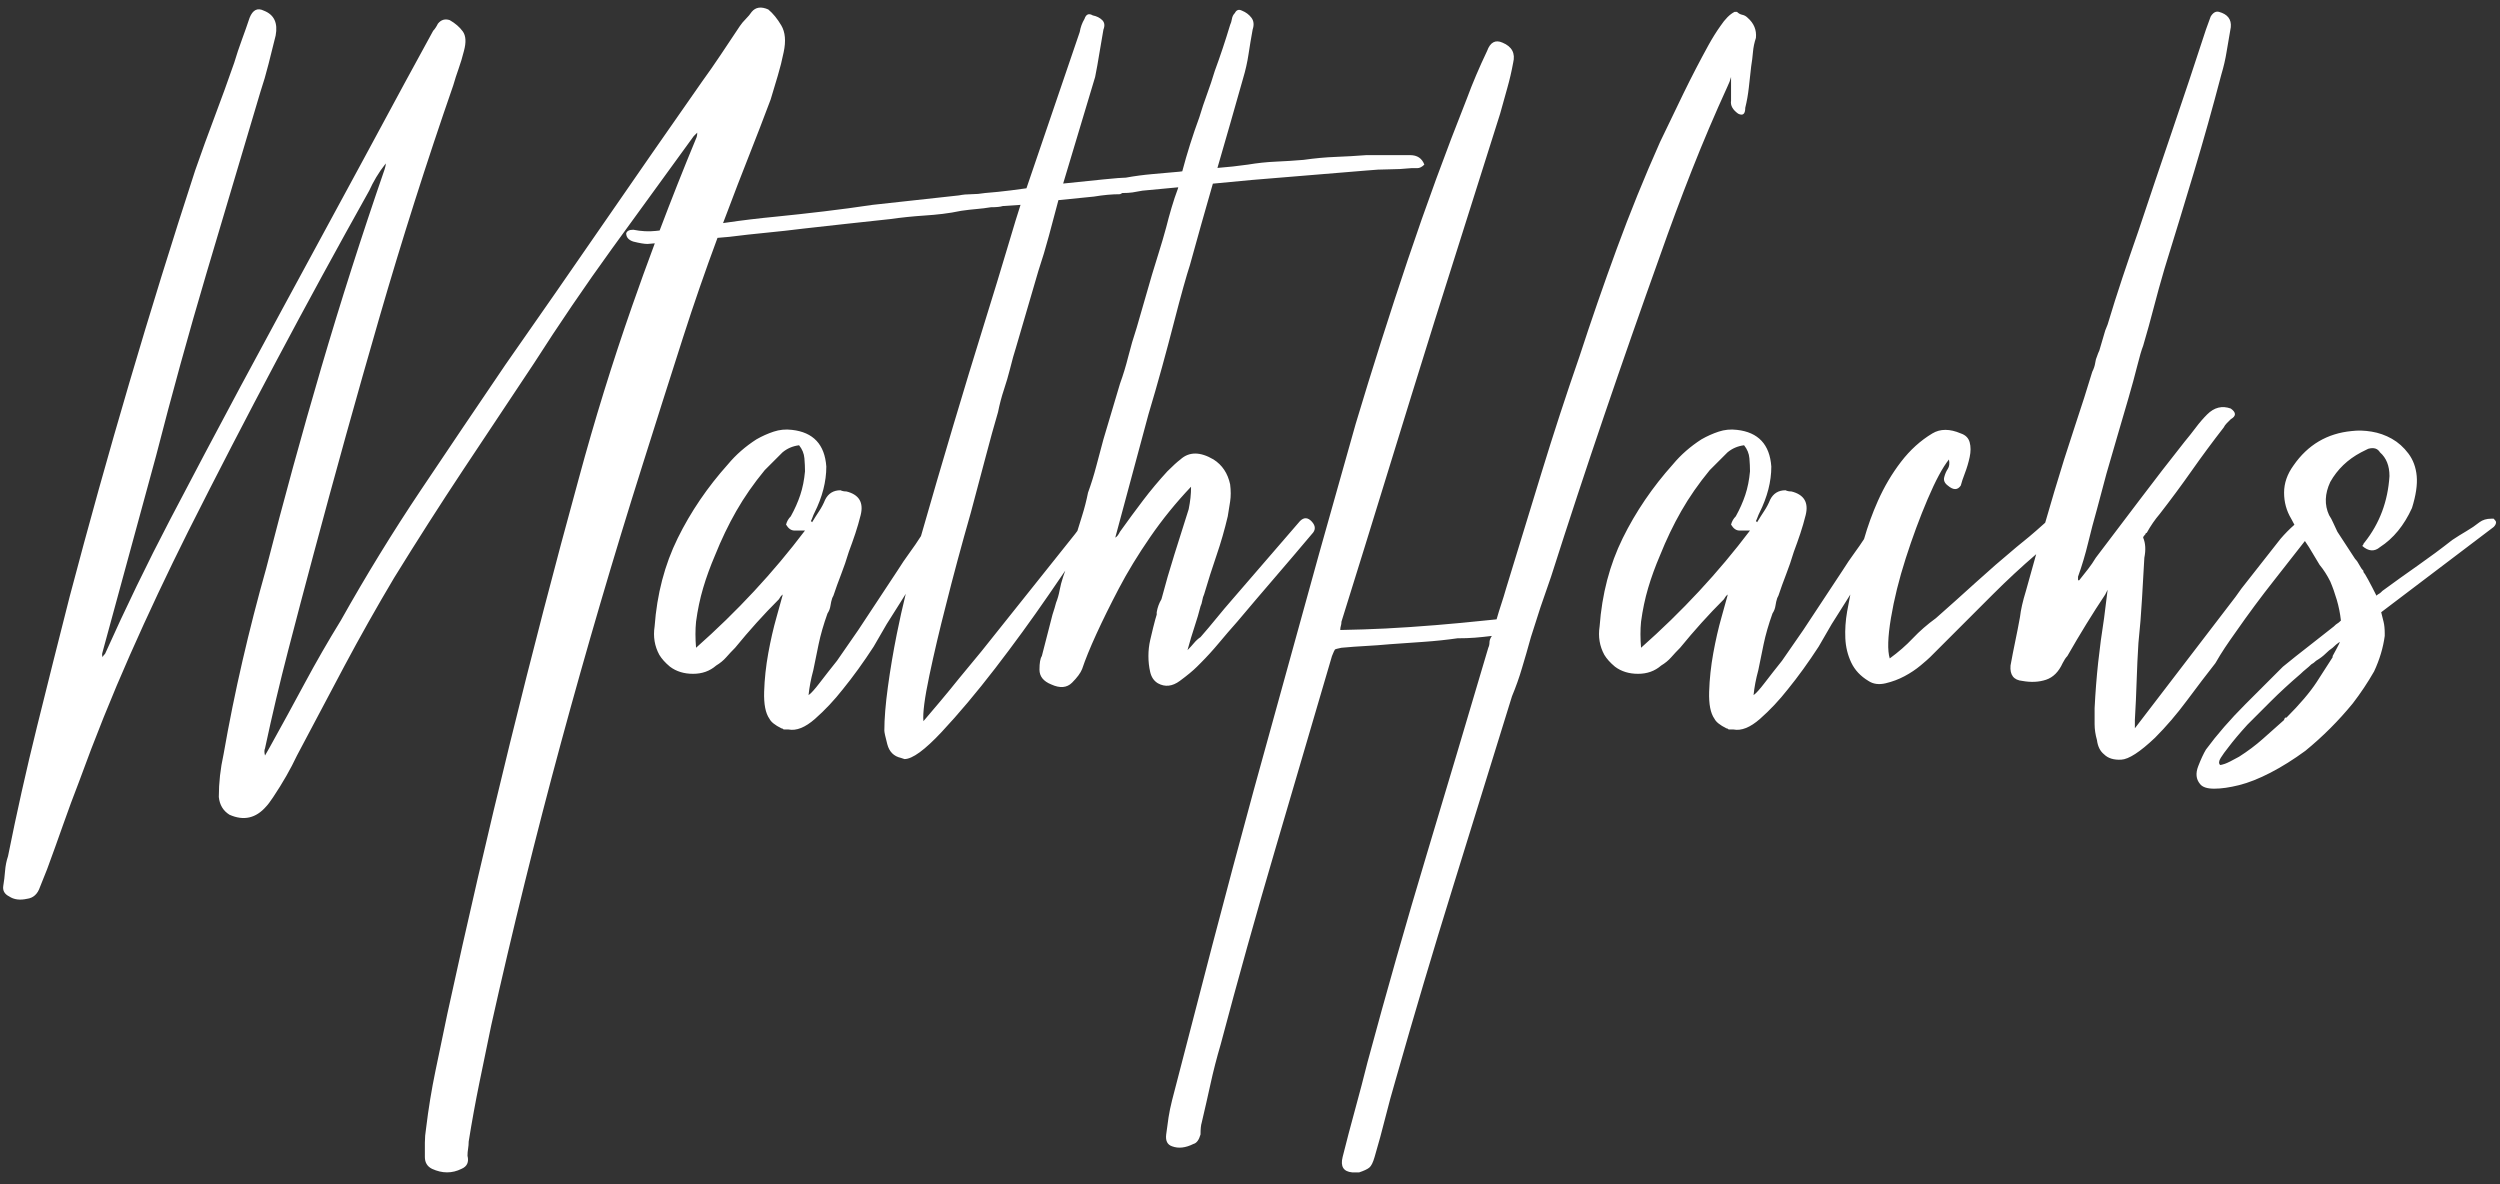 
<svg width="76px" height="36px" viewBox="0 0 76 36" version="1.1" xmlns="http://www.w3.org/2000/svg" xmlns:xlink="http://www.w3.org/1999/xlink">
    <rect x="0" y="0" width="76" height="36" fill="#333333" stroke="none"/>
    <!-- Generator: Sketch 48.2 (47327) - http://www.bohemiancoding.com/sketch -->
    <desc>Created with Sketch.</desc>
    <defs></defs>
    <g id="Page-1" stroke="none" stroke-width="1" fill="none" fill-rule="evenodd">
        <path d="M70.069,16.447 C69.762,16.842 69.455,17.234 69.148,17.622 C68.74,18.138 68.344,18.672 67.96,19.224 C67.84,19.392 67.732,19.548 67.636,19.692 C67.54,19.836 67.444,19.992 67.348,20.16 C67.084,20.496 66.796,20.874 66.484,21.294 C66.172,21.714 65.848,22.092 65.512,22.428 C65.056,22.86 64.714,23.082 64.486,23.094 C64.258,23.106 64.084,23.052 63.964,22.932 C63.844,22.836 63.772,22.692 63.748,22.5 C63.7,22.332 63.676,22.17 63.676,22.014 L63.676,21.528 C63.7,21.048 63.736,20.586 63.784,20.142 C63.832,19.698 63.892,19.248 63.964,18.792 L64.072,17.928 L64,18.072 C63.616,18.648 63.232,19.272 62.848,19.944 C62.8,19.992 62.752,20.064 62.704,20.16 C62.584,20.424 62.416,20.592 62.2,20.664 C61.984,20.736 61.744,20.748 61.48,20.7 C61.216,20.676 61.096,20.52 61.12,20.232 C61.168,19.968 61.216,19.722 61.264,19.494 C61.312,19.266 61.36,19.02 61.408,18.756 C61.432,18.54 61.492,18.276 61.588,17.964 C61.655,17.717 61.759,17.345 61.9,16.847 C61.449,17.234 61.009,17.643 60.58,18.072 L58.672,19.98 C58.624,20.028 58.528,20.112 58.384,20.232 C58.24,20.352 58.078,20.46 57.898,20.556 C57.718,20.652 57.526,20.724 57.322,20.772 C57.118,20.82 56.944,20.796 56.8,20.7 C56.56,20.556 56.386,20.37 56.278,20.142 C56.17,19.914 56.11,19.668 56.098,19.404 C56.086,19.14 56.104,18.87 56.152,18.594 C56.185,18.407 56.217,18.234 56.25,18.074 L56.116,18.288 L55.684,18.972 L55.288,19.656 C54.976,20.136 54.664,20.568 54.352,20.952 C54.088,21.288 53.806,21.588 53.506,21.852 C53.206,22.116 52.936,22.224 52.696,22.176 L52.552,22.176 C52.528,22.152 52.504,22.14 52.48,22.14 C52.288,22.044 52.168,21.948 52.12,21.852 C52,21.684 51.946,21.408 51.958,21.024 C51.97,20.64 52.012,20.25 52.084,19.854 C52.156,19.458 52.24,19.092 52.336,18.756 C52.432,18.42 52.492,18.204 52.516,18.108 L52.516,18.072 C52.468,18.12 52.432,18.168 52.408,18.216 C52.168,18.456 51.94,18.696 51.724,18.936 C51.508,19.176 51.292,19.428 51.076,19.692 C50.98,19.788 50.89,19.884 50.806,19.98 C50.722,20.076 50.62,20.16 50.5,20.232 C50.308,20.4 50.074,20.484 49.798,20.484 C49.522,20.484 49.288,20.412 49.096,20.268 C48.952,20.148 48.844,20.028 48.772,19.908 C48.628,19.644 48.58,19.356 48.628,19.044 C48.7,18.06 48.934,17.166 49.33,16.362 C49.726,15.558 50.236,14.808 50.86,14.112 C51.1,13.824 51.388,13.572 51.724,13.356 C51.892,13.26 52.066,13.182 52.246,13.122 C52.426,13.062 52.612,13.044 52.804,13.068 C53.452,13.14 53.8,13.512 53.848,14.184 C53.848,14.64 53.728,15.108 53.488,15.588 C53.464,15.636 53.446,15.678 53.434,15.714 C53.422,15.75 53.404,15.792 53.38,15.84 L53.416,15.876 C53.488,15.756 53.56,15.642 53.632,15.534 C53.704,15.426 53.764,15.312 53.812,15.192 C53.908,15 54.064,14.904 54.28,14.904 C54.328,14.928 54.388,14.94 54.46,14.94 C54.844,15.036 54.988,15.276 54.892,15.66 C54.844,15.852 54.79,16.038 54.73,16.218 C54.67,16.398 54.604,16.584 54.532,16.776 C54.46,17.016 54.382,17.244 54.298,17.46 C54.214,17.676 54.136,17.892 54.064,18.108 L54.028,18.18 C54.004,18.252 53.986,18.33 53.974,18.414 C53.962,18.498 53.932,18.576 53.884,18.648 C53.764,18.984 53.674,19.296 53.614,19.584 C53.554,19.872 53.5,20.136 53.452,20.376 C53.38,20.64 53.332,20.892 53.308,21.132 C53.38,21.084 53.494,20.958 53.65,20.754 C53.806,20.55 53.98,20.328 54.172,20.088 L54.82,19.152 L56.008,17.352 C56.128,17.16 56.254,16.974 56.386,16.794 C56.483,16.662 56.577,16.526 56.667,16.387 C56.78,15.992 56.92,15.605 57.088,15.228 C57.28,14.796 57.514,14.4 57.79,14.04 C58.066,13.68 58.384,13.392 58.744,13.176 C58.984,13.032 59.272,13.032 59.608,13.176 C59.752,13.224 59.842,13.314 59.878,13.446 C59.914,13.578 59.914,13.728 59.878,13.896 C59.842,14.064 59.794,14.226 59.734,14.382 C59.674,14.538 59.632,14.664 59.608,14.76 C59.512,14.904 59.38,14.904 59.212,14.76 C59.116,14.688 59.08,14.604 59.104,14.508 C59.128,14.412 59.164,14.328 59.212,14.256 C59.26,14.184 59.272,14.088 59.248,13.968 C59.056,14.208 58.84,14.61 58.6,15.174 C58.36,15.738 58.138,16.338 57.934,16.974 C57.73,17.61 57.58,18.216 57.484,18.792 C57.388,19.368 57.376,19.776 57.448,20.016 C57.712,19.824 57.946,19.62 58.15,19.404 C58.354,19.188 58.588,18.984 58.852,18.792 C59.26,18.432 59.662,18.072 60.058,17.712 C60.454,17.352 60.868,16.992 61.3,16.632 C61.42,16.536 61.552,16.428 61.696,16.308 C61.815,16.209 61.974,16.07 62.174,15.89 C62.262,15.586 62.355,15.269 62.452,14.94 C62.644,14.292 62.848,13.644 63.064,12.996 C63.28,12.348 63.46,11.784 63.604,11.304 C63.652,11.208 63.682,11.118 63.694,11.034 C63.706,10.95 63.724,10.884 63.748,10.836 C63.772,10.764 63.796,10.704 63.82,10.656 L64,10.044 L64.072,9.864 C64.216,9.384 64.366,8.91 64.522,8.442 C64.678,7.974 64.84,7.5 65.008,7.02 C65.344,6.012 65.686,4.998 66.034,3.978 C66.382,2.958 66.724,1.932 67.06,0.9 C67.084,0.828 67.108,0.762 67.132,0.702 C67.156,0.642 67.18,0.576 67.204,0.504 C67.276,0.384 67.36,0.336 67.456,0.36 C67.72,0.432 67.84,0.588 67.816,0.828 C67.768,1.092 67.726,1.338 67.69,1.566 C67.654,1.794 67.6,2.028 67.528,2.268 C67.264,3.276 66.988,4.26 66.7,5.22 C66.412,6.18 66.112,7.164 65.8,8.172 C65.68,8.58 65.572,8.97 65.476,9.342 C65.38,9.714 65.272,10.104 65.152,10.512 C65.104,10.632 65.044,10.836 64.972,11.124 C64.9,11.412 64.81,11.742 64.702,12.114 C64.594,12.486 64.48,12.876 64.36,13.284 C64.24,13.692 64.132,14.064 64.036,14.4 L63.748,15.48 C63.652,15.816 63.562,16.158 63.478,16.506 C63.394,16.854 63.292,17.196 63.172,17.532 L63.172,17.64 L63.208,17.64 C63.304,17.52 63.394,17.406 63.478,17.298 C63.562,17.19 63.64,17.076 63.712,16.956 C64.168,16.356 64.618,15.762 65.062,15.174 C65.506,14.586 65.956,14.004 66.412,13.428 C66.532,13.284 66.646,13.14 66.754,12.996 C66.862,12.852 66.976,12.72 67.096,12.6 C67.312,12.384 67.552,12.324 67.816,12.42 C67.984,12.54 67.984,12.648 67.816,12.744 L67.69,12.87 C67.654,12.906 67.624,12.948 67.6,12.996 C67.264,13.428 66.94,13.866 66.628,14.31 C66.316,14.754 65.992,15.192 65.656,15.624 C65.512,15.792 65.38,15.984 65.26,16.2 C65.236,16.2 65.224,16.212 65.224,16.236 C65.176,16.284 65.152,16.32 65.152,16.344 C65.224,16.512 65.236,16.716 65.188,16.956 C65.164,17.364 65.14,17.784 65.116,18.216 C65.092,18.648 65.056,19.092 65.008,19.548 C64.984,19.932 64.966,20.316 64.954,20.7 C64.942,21.084 64.924,21.48 64.9,21.888 L64.9,22.14 L67.96,18.144 L68.14,17.892 L69.328,16.38 C69.459,16.227 69.6,16.085 69.75,15.952 C69.715,15.89 69.683,15.829 69.652,15.768 C69.508,15.528 69.436,15.264 69.436,14.976 C69.436,14.688 69.532,14.412 69.724,14.148 C70.156,13.524 70.744,13.176 71.488,13.104 C71.68,13.08 71.884,13.086 72.1,13.122 C72.316,13.158 72.52,13.23 72.712,13.338 C72.904,13.446 73.072,13.596 73.216,13.788 C73.36,13.98 73.444,14.208 73.468,14.472 C73.492,14.736 73.444,15.06 73.324,15.444 C73.084,15.972 72.76,16.368 72.352,16.632 C72.184,16.776 72.004,16.764 71.812,16.596 C71.836,16.572 71.848,16.554 71.848,16.542 C71.848,16.53 71.86,16.512 71.884,16.488 C72.34,15.912 72.592,15.24 72.64,14.472 C72.64,14.16 72.544,13.92 72.352,13.752 C72.28,13.632 72.16,13.596 71.992,13.644 L71.776,13.752 C71.368,13.968 71.056,14.268 70.84,14.652 C70.672,15.012 70.66,15.348 70.804,15.66 C70.852,15.732 70.894,15.81 70.93,15.894 C70.966,15.978 71.008,16.068 71.056,16.164 C71.152,16.308 71.242,16.446 71.326,16.578 C71.41,16.71 71.5,16.848 71.596,16.992 C71.644,17.04 71.686,17.1 71.722,17.172 C71.758,17.244 71.8,17.304 71.848,17.352 L71.848,17.388 C71.872,17.412 71.92,17.49 71.992,17.622 C72.064,17.754 72.148,17.916 72.244,18.108 C72.268,18.084 72.292,18.066 72.316,18.054 C72.34,18.042 72.364,18.024 72.388,18 L72.424,17.964 C72.784,17.7 73.144,17.442 73.504,17.19 C73.864,16.938 74.212,16.68 74.548,16.416 C74.692,16.32 74.836,16.23 74.98,16.146 C75.124,16.062 75.256,15.972 75.376,15.876 C75.472,15.804 75.592,15.768 75.736,15.768 L75.808,15.768 C75.856,15.816 75.88,15.852 75.88,15.876 C75.88,15.924 75.856,15.972 75.808,16.02 L72.388,18.612 L72.46,18.9 C72.484,18.996 72.496,19.116 72.496,19.26 L72.496,19.332 C72.448,19.692 72.34,20.052 72.172,20.412 C71.98,20.748 71.764,21.072 71.524,21.384 C71.092,21.912 70.612,22.392 70.084,22.824 C69.724,23.088 69.37,23.31 69.022,23.49 C68.674,23.67 68.356,23.796 68.068,23.868 C67.78,23.94 67.528,23.976 67.312,23.976 C67.096,23.976 66.952,23.928 66.88,23.832 C66.76,23.688 66.742,23.508 66.826,23.292 C66.91,23.076 66.988,22.908 67.06,22.788 C67.396,22.332 67.798,21.87 68.266,21.402 L69.4,20.268 C69.664,20.052 69.928,19.842 70.192,19.638 C70.456,19.434 70.708,19.236 70.948,19.044 C70.996,18.996 71.032,18.966 71.056,18.954 C71.08,18.942 71.116,18.912 71.164,18.864 C71.14,18.648 71.098,18.438 71.038,18.234 C70.978,18.03 70.912,17.844 70.84,17.676 C70.744,17.484 70.636,17.316 70.516,17.172 L70.192,16.632 L70.069,16.447 Z M32.384,17.348 C32.232,17.57 32.067,17.811 31.888,18.072 C31.36,18.84 30.814,19.59 30.25,20.322 C29.686,21.054 29.146,21.696 28.63,22.248 C28.114,22.8 27.736,23.076 27.496,23.076 L27.388,23.04 C27.172,22.992 27.034,22.854 26.974,22.626 C26.914,22.398 26.884,22.26 26.884,22.212 C26.884,21.852 26.92,21.408 26.992,20.88 C27.064,20.352 27.154,19.818 27.262,19.278 C27.346,18.859 27.437,18.45 27.535,18.052 L27.388,18.288 L26.956,18.972 L26.56,19.656 C26.248,20.136 25.936,20.568 25.624,20.952 C25.36,21.288 25.078,21.588 24.778,21.852 C24.478,22.116 24.208,22.224 23.968,22.176 L23.824,22.176 C23.8,22.152 23.776,22.14 23.752,22.14 C23.56,22.044 23.44,21.948 23.392,21.852 C23.272,21.684 23.218,21.408 23.23,21.024 C23.242,20.64 23.284,20.25 23.356,19.854 C23.428,19.458 23.512,19.092 23.608,18.756 C23.704,18.42 23.764,18.204 23.788,18.108 L23.788,18.072 C23.74,18.12 23.704,18.168 23.68,18.216 C23.44,18.456 23.212,18.696 22.996,18.936 C22.78,19.176 22.564,19.428 22.348,19.692 C22.252,19.788 22.162,19.884 22.078,19.98 C21.994,20.076 21.892,20.16 21.772,20.232 C21.58,20.4 21.346,20.484 21.07,20.484 C20.794,20.484 20.56,20.412 20.368,20.268 C20.224,20.148 20.116,20.028 20.044,19.908 C19.9,19.644 19.852,19.356 19.9,19.044 C19.972,18.06 20.206,17.166 20.602,16.362 C20.998,15.558 21.508,14.808 22.132,14.112 C22.372,13.824 22.66,13.572 22.996,13.356 C23.164,13.26 23.338,13.182 23.518,13.122 C23.698,13.062 23.884,13.044 24.076,13.068 C24.724,13.14 25.072,13.512 25.12,14.184 C25.12,14.64 25,15.108 24.76,15.588 C24.736,15.636 24.718,15.678 24.706,15.714 C24.694,15.75 24.676,15.792 24.652,15.84 L24.688,15.876 C24.76,15.756 24.832,15.642 24.904,15.534 C24.976,15.426 25.036,15.312 25.084,15.192 C25.18,15 25.336,14.904 25.552,14.904 C25.6,14.928 25.66,14.94 25.732,14.94 C26.116,15.036 26.26,15.276 26.164,15.66 C26.116,15.852 26.062,16.038 26.002,16.218 C25.942,16.398 25.876,16.584 25.804,16.776 C25.732,17.016 25.654,17.244 25.57,17.46 C25.486,17.676 25.408,17.892 25.336,18.108 L25.3,18.18 C25.276,18.252 25.258,18.33 25.246,18.414 C25.234,18.498 25.204,18.576 25.156,18.648 C25.036,18.984 24.946,19.296 24.886,19.584 C24.826,19.872 24.772,20.136 24.724,20.376 C24.652,20.64 24.604,20.892 24.58,21.132 C24.652,21.084 24.766,20.958 24.922,20.754 C25.078,20.55 25.252,20.328 25.444,20.088 L26.092,19.152 L27.28,17.352 C27.4,17.16 27.526,16.974 27.658,16.794 C27.776,16.633 27.89,16.467 27.998,16.296 C28.323,15.161 28.647,14.049 28.972,12.96 C29.308,11.832 29.62,10.806 29.908,9.882 C30.196,8.958 30.436,8.172 30.628,7.524 C30.82,6.876 30.952,6.444 31.024,6.228 L30.484,6.264 C30.412,6.288 30.292,6.3 30.124,6.3 C29.98,6.324 29.836,6.342 29.692,6.354 C29.548,6.366 29.392,6.384 29.224,6.408 C28.828,6.492 28.468,6.528 28.108,6.552 C27.748,6.576 27.4,6.612 27.064,6.66 C26.608,6.708 26.164,6.756 25.732,6.804 L24.436,6.948 C24.052,6.996 23.674,7.038 23.302,7.074 C22.93,7.11 22.552,7.152 22.168,7.2 L21.812,7.231 C21.44,8.233 21.09,9.243 20.764,10.26 C20.356,11.532 19.948,12.816 19.54,14.112 C18.652,16.92 17.824,19.74 17.056,22.572 C16.288,25.404 15.58,28.272 14.932,31.176 C14.812,31.752 14.692,32.334 14.572,32.922 C14.452,33.51 14.344,34.104 14.248,34.704 C14.248,34.776 14.242,34.848 14.23,34.92 C14.218,34.992 14.212,35.064 14.212,35.136 C14.26,35.328 14.2,35.46 14.032,35.532 C13.744,35.676 13.444,35.676 13.132,35.532 C12.988,35.46 12.916,35.34 12.916,35.172 L12.916,34.74 C12.916,34.596 12.928,34.452 12.952,34.308 C13.024,33.708 13.12,33.12 13.24,32.544 L13.6,30.816 C14.8,25.296 16.132,19.872 17.596,14.544 C18.076,12.768 18.616,11.022 19.216,9.306 C19.439,8.667 19.669,8.031 19.906,7.397 L19.684,7.416 C19.588,7.416 19.444,7.392 19.252,7.344 C19.108,7.296 19.036,7.212 19.036,7.092 C19.06,7.02 19.132,6.984 19.252,6.984 C19.492,7.032 19.72,7.044 19.936,7.02 C19.974,7.016 20.013,7.011 20.053,7.007 C20.407,6.07 20.776,5.138 21.16,4.212 C21.184,4.164 21.196,4.104 21.196,4.032 L21.088,4.14 C20.248,5.292 19.42,6.432 18.604,7.56 C17.788,8.688 16.996,9.852 16.228,11.052 C15.508,12.132 14.794,13.206 14.086,14.274 C13.378,15.342 12.676,16.44 11.98,17.568 C11.452,18.456 10.948,19.35 10.468,20.25 C9.988,21.15 9.508,22.056 9.028,22.968 C8.836,23.376 8.596,23.796 8.308,24.228 C8.212,24.372 8.14,24.468 8.092,24.516 C7.78,24.876 7.408,24.96 6.976,24.768 C6.784,24.648 6.676,24.468 6.652,24.228 C6.652,24.012 6.664,23.796 6.688,23.58 C6.712,23.364 6.748,23.148 6.796,22.932 C6.964,21.972 7.156,21.024 7.372,20.088 C7.588,19.152 7.828,18.216 8.092,17.28 C8.62,15.216 9.178,13.182 9.766,11.178 C10.354,9.174 10.996,7.164 11.692,5.148 C11.722,5.052 11.728,5.016 11.728,4.968 C11.5,5.256 11.344,5.532 11.224,5.796 C9.304,9.228 7.468,12.684 5.716,16.164 C5.092,17.412 4.504,18.66 3.952,19.908 C3.4,21.156 2.884,22.44 2.404,23.76 C2.236,24.192 2.074,24.63 1.918,25.074 C1.762,25.518 1.6,25.968 1.432,26.424 L1.216,26.964 C1.144,27.18 1.012,27.3 0.82,27.324 C0.604,27.372 0.424,27.348 0.28,27.252 C0.136,27.18 0.076,27.072 0.1,26.928 C0.124,26.784 0.142,26.634 0.154,26.478 C0.166,26.322 0.196,26.172 0.244,26.028 C0.508,24.708 0.802,23.394 1.126,22.086 C1.45,20.778 1.78,19.464 2.116,18.144 C2.692,15.96 3.298,13.788 3.934,11.628 C4.57,9.468 5.236,7.32 5.932,5.184 C6.124,4.632 6.322,4.086 6.526,3.546 C6.73,3.006 6.928,2.46 7.12,1.908 C7.192,1.668 7.27,1.434 7.354,1.206 C7.438,0.978 7.516,0.756 7.588,0.54 C7.684,0.3 7.828,0.228 8.02,0.324 C8.332,0.444 8.452,0.696 8.38,1.08 L8.164,1.944 C8.092,2.232 8.008,2.52 7.912,2.808 C7.36,4.656 6.814,6.492 6.274,8.316 C5.734,10.14 5.224,11.988 4.744,13.86 L3.124,19.8 C3.094,19.896 3.1,19.932 3.124,19.98 C3.124,19.956 3.148,19.92 3.196,19.872 C3.82,18.48 4.48,17.118 5.176,15.786 C5.872,14.454 6.58,13.116 7.3,11.772 C8.14,10.212 8.974,8.67 9.802,7.146 C10.63,5.622 11.464,4.08 12.304,2.52 L13.168,0.936 C13.216,0.888 13.264,0.816 13.312,0.72 C13.408,0.6 13.528,0.564 13.672,0.612 C13.84,0.708 13.972,0.822 14.068,0.954 C14.164,1.086 14.176,1.284 14.104,1.548 C14.056,1.74 14.002,1.92 13.942,2.088 C13.882,2.256 13.828,2.424 13.78,2.592 C12.964,4.944 12.214,7.302 11.53,9.666 C10.846,12.03 10.18,14.424 9.532,16.848 C9.268,17.832 9.01,18.81 8.758,19.782 C8.506,20.754 8.272,21.744 8.056,22.752 C8.032,22.8 8.032,22.872 8.056,22.968 C8.08,22.92 8.104,22.878 8.128,22.842 C8.152,22.806 8.176,22.764 8.2,22.716 C8.56,22.068 8.914,21.42 9.262,20.772 C9.61,20.124 9.976,19.488 10.36,18.864 C11.128,17.496 11.938,16.176 12.79,14.904 C13.642,13.632 14.5,12.36 15.364,11.088 C16.372,9.648 17.368,8.214 18.352,6.786 C19.336,5.358 20.332,3.924 21.34,2.484 C21.532,2.22 21.724,1.944 21.916,1.656 L22.492,0.792 C22.54,0.72 22.6,0.648 22.672,0.576 C22.744,0.504 22.804,0.432 22.852,0.36 C22.972,0.216 23.14,0.192 23.356,0.288 C23.5,0.408 23.632,0.57 23.752,0.774 C23.872,0.978 23.896,1.248 23.824,1.584 C23.776,1.824 23.716,2.064 23.644,2.304 L23.428,3.024 C23.212,3.6 22.99,4.176 22.762,4.752 C22.534,5.328 22.312,5.904 22.096,6.48 C22.057,6.581 22.019,6.681 21.981,6.782 C22.013,6.777 22.046,6.773 22.078,6.768 C22.57,6.696 23.068,6.636 23.572,6.588 C24.052,6.54 24.544,6.486 25.048,6.426 C25.552,6.366 26.044,6.3 26.524,6.228 C26.956,6.18 27.394,6.132 27.838,6.084 C28.282,6.036 28.72,5.988 29.152,5.94 C29.272,5.916 29.398,5.904 29.53,5.904 C29.662,5.904 29.8,5.892 29.944,5.868 C29.968,5.868 30.1,5.856 30.34,5.832 C30.58,5.808 30.868,5.772 31.204,5.724 L32.824,0.972 C32.848,0.828 32.896,0.696 32.968,0.576 C33.016,0.432 33.1,0.396 33.22,0.468 C33.34,0.492 33.436,0.54 33.508,0.612 C33.58,0.684 33.592,0.78 33.544,0.9 C33.496,1.164 33.454,1.41 33.418,1.638 C33.382,1.866 33.34,2.1 33.292,2.34 L32.32,5.58 C32.776,5.532 33.184,5.49 33.544,5.454 C33.904,5.418 34.132,5.4 34.228,5.4 C34.492,5.352 34.762,5.316 35.038,5.292 C35.314,5.268 35.584,5.244 35.848,5.22 C35.879,5.216 35.91,5.212 35.941,5.208 C36.086,4.66 36.259,4.112 36.46,3.564 C36.532,3.324 36.61,3.09 36.694,2.862 C36.778,2.634 36.856,2.4 36.928,2.16 C37.096,1.704 37.252,1.236 37.396,0.756 C37.42,0.708 37.438,0.648 37.45,0.576 C37.462,0.504 37.492,0.444 37.54,0.396 C37.588,0.3 37.66,0.276 37.756,0.324 C37.876,0.372 37.972,0.444 38.044,0.54 C38.116,0.636 38.128,0.756 38.08,0.9 C38.032,1.164 37.99,1.416 37.954,1.656 C37.918,1.896 37.864,2.136 37.792,2.376 C37.537,3.28 37.276,4.19 37.01,5.105 C37.324,5.081 37.632,5.047 37.936,5.004 C38.224,4.956 38.506,4.926 38.782,4.914 C39.058,4.902 39.34,4.884 39.628,4.86 C39.964,4.812 40.288,4.782 40.6,4.77 C40.912,4.758 41.224,4.74 41.536,4.716 L42.868,4.716 C43.084,4.716 43.228,4.812 43.3,5.004 C43.228,5.076 43.156,5.112 43.084,5.112 L42.904,5.112 C42.664,5.136 42.436,5.148 42.22,5.148 C42.004,5.148 41.776,5.16 41.536,5.184 C40.96,5.232 40.378,5.28 39.79,5.328 C39.202,5.376 38.62,5.424 38.044,5.472 C37.653,5.506 37.262,5.543 36.871,5.583 C36.634,6.405 36.401,7.232 36.172,8.064 C36.124,8.208 36.058,8.43 35.974,8.73 C35.89,9.03 35.794,9.39 35.686,9.81 C35.578,10.23 35.458,10.68 35.326,11.16 C35.194,11.64 35.056,12.12 34.912,12.6 C34.6,13.752 34.264,15 33.904,16.344 C33.952,16.32 34,16.26 34.048,16.164 C34.288,15.828 34.522,15.51 34.75,15.21 C34.978,14.91 35.224,14.616 35.488,14.328 C35.656,14.16 35.788,14.04 35.884,13.968 C36.148,13.728 36.484,13.728 36.892,13.968 C37.156,14.136 37.324,14.388 37.396,14.724 C37.42,14.916 37.42,15.09 37.396,15.246 C37.372,15.402 37.348,15.552 37.324,15.696 C37.228,16.104 37.114,16.5 36.982,16.884 C36.85,17.268 36.724,17.664 36.604,18.072 C36.58,18.12 36.562,18.18 36.55,18.252 C36.538,18.324 36.52,18.384 36.496,18.432 C36.448,18.624 36.388,18.828 36.316,19.044 C36.244,19.26 36.172,19.5 36.1,19.764 C36.172,19.692 36.238,19.62 36.298,19.548 C36.358,19.476 36.424,19.416 36.496,19.368 C36.664,19.176 36.826,18.984 36.982,18.792 C37.138,18.6 37.3,18.408 37.468,18.216 L39.52,15.84 C39.64,15.72 39.76,15.726 39.88,15.858 C40,15.99 40,16.116 39.88,16.236 C39.496,16.692 39.118,17.136 38.746,17.568 C38.374,18 37.996,18.444 37.612,18.9 C37.42,19.116 37.234,19.332 37.054,19.548 C36.874,19.764 36.688,19.968 36.496,20.16 L36.388,20.268 C36.268,20.388 36.094,20.532 35.866,20.7 C35.638,20.868 35.416,20.892 35.2,20.772 C35.08,20.7 35.002,20.586 34.966,20.43 C34.93,20.274 34.912,20.112 34.912,19.944 C34.912,19.776 34.93,19.614 34.966,19.458 C35.002,19.302 35.032,19.176 35.056,19.08 C35.104,18.888 35.14,18.756 35.164,18.684 L35.164,18.612 C35.188,18.468 35.236,18.336 35.308,18.216 C35.428,17.76 35.56,17.304 35.704,16.848 L36.136,15.48 C36.16,15.36 36.178,15.246 36.19,15.138 C36.202,15.03 36.208,14.916 36.208,14.796 C35.752,15.276 35.338,15.786 34.966,16.326 C34.594,16.866 34.276,17.388 34.012,17.892 C33.748,18.396 33.52,18.858 33.328,19.278 C33.136,19.698 32.992,20.052 32.896,20.34 C32.848,20.46 32.746,20.598 32.59,20.754 C32.434,20.91 32.224,20.928 31.96,20.808 C31.72,20.712 31.6,20.562 31.6,20.358 C31.6,20.154 31.624,20.016 31.672,19.944 L31.996,18.684 C32.044,18.54 32.08,18.42 32.104,18.324 C32.152,18.204 32.188,18.078 32.212,17.946 C32.236,17.814 32.272,17.676 32.32,17.532 C32.341,17.472 32.363,17.411 32.384,17.348 Z M32.753,16.139 C32.801,15.982 32.848,15.829 32.896,15.678 C32.968,15.45 33.028,15.216 33.076,14.976 C33.172,14.712 33.256,14.442 33.328,14.166 C33.4,13.89 33.472,13.62 33.544,13.356 L34.048,11.664 C34.144,11.4 34.228,11.124 34.3,10.836 C34.372,10.548 34.456,10.26 34.552,9.972 L35.02,8.352 C35.092,8.112 35.164,7.878 35.236,7.65 C35.308,7.422 35.38,7.176 35.452,6.912 C35.5,6.72 35.554,6.522 35.614,6.318 C35.674,6.114 35.74,5.916 35.812,5.724 C35.814,5.714 35.817,5.704 35.819,5.694 C35.457,5.73 35.094,5.764 34.732,5.796 C34.612,5.82 34.51,5.838 34.426,5.85 C34.342,5.862 34.24,5.868 34.12,5.868 L34.048,5.904 C33.928,5.904 33.802,5.91 33.67,5.922 C33.538,5.934 33.4,5.952 33.256,5.976 L32.176,6.084 L31.888,7.164 C31.792,7.524 31.684,7.884 31.564,8.244 C31.444,8.652 31.33,9.042 31.222,9.414 C31.114,9.786 31,10.176 30.88,10.584 C30.832,10.728 30.772,10.944 30.7,11.232 C30.652,11.424 30.592,11.628 30.52,11.844 C30.448,12.06 30.388,12.288 30.34,12.528 C30.22,12.936 30.094,13.392 29.962,13.896 C29.83,14.4 29.68,14.964 29.512,15.588 C29.224,16.596 28.972,17.532 28.756,18.396 C28.564,19.14 28.396,19.854 28.252,20.538 C28.108,21.222 28.048,21.684 28.072,21.924 C28.216,21.756 28.384,21.558 28.576,21.33 C28.768,21.102 28.96,20.868 29.152,20.628 C29.368,20.364 29.596,20.088 29.836,19.8 L32.68,16.236 L32.753,16.139 Z M21.16,19.692 C22.408,18.588 23.512,17.4 24.472,16.128 L24.148,16.128 C24.052,16.128 23.968,16.068 23.896,15.948 C23.92,15.852 23.968,15.768 24.04,15.696 C24.16,15.48 24.256,15.264 24.328,15.048 C24.4,14.832 24.448,14.592 24.472,14.328 C24.472,14.208 24.466,14.076 24.454,13.932 C24.442,13.788 24.388,13.656 24.292,13.536 C24.1,13.56 23.932,13.632 23.788,13.752 L23.248,14.292 C22.912,14.7 22.624,15.114 22.384,15.534 C22.144,15.954 21.928,16.404 21.736,16.884 C21.592,17.22 21.472,17.55 21.376,17.874 C21.28,18.198 21.208,18.54 21.16,18.9 C21.136,19.14 21.136,19.404 21.16,19.692 Z M53.128,0.54 C53.32,0.708 53.404,0.912 53.38,1.152 C53.332,1.296 53.302,1.44 53.29,1.584 C53.278,1.728 53.26,1.872 53.236,2.016 L53.164,2.664 C53.14,2.88 53.104,3.084 53.056,3.276 C53.056,3.468 52.984,3.528 52.84,3.456 C52.672,3.336 52.6,3.204 52.624,3.06 L52.624,2.34 C52.6,2.436 52.564,2.532 52.516,2.628 C52.132,3.468 51.772,4.314 51.436,5.166 C51.1,6.018 50.776,6.888 50.464,7.776 C49.888,9.384 49.324,10.998 48.772,12.618 C48.22,14.238 47.68,15.876 47.152,17.532 L46.828,18.468 L46.54,19.368 C46.444,19.728 46.354,20.016 46.27,20.304 C46.186,20.592 46.084,20.88 45.964,21.168 C45.364,23.112 44.764,25.05 44.164,26.982 C43.564,28.914 42.988,30.852 42.436,32.796 C42.316,33.204 42.208,33.6 42.112,33.984 C42.016,34.368 41.908,34.764 41.788,35.172 C41.74,35.34 41.686,35.448 41.626,35.496 C41.566,35.544 41.464,35.592 41.32,35.64 L41.104,35.64 C40.84,35.616 40.744,35.46 40.816,35.172 C40.936,34.692 41.062,34.212 41.194,33.732 C41.326,33.252 41.452,32.772 41.572,32.292 C42.148,30.156 42.748,28.05 43.372,25.974 C43.996,23.898 44.62,21.804 45.244,19.692 C45.268,19.644 45.28,19.59 45.28,19.53 C45.28,19.47 45.304,19.404 45.352,19.332 C45.16,19.356 44.986,19.374 44.83,19.386 C44.674,19.398 44.5,19.404 44.308,19.404 C43.972,19.452 43.63,19.488 43.282,19.512 C42.934,19.536 42.592,19.56 42.256,19.584 C41.992,19.608 41.746,19.626 41.518,19.638 C41.29,19.65 41.044,19.668 40.78,19.692 C40.66,19.716 40.594,19.734 40.582,19.746 C40.57,19.758 40.54,19.824 40.492,19.944 C39.916,21.912 39.34,23.874 38.764,25.83 C38.188,27.786 37.636,29.76 37.108,31.752 C36.988,32.16 36.886,32.556 36.802,32.94 C36.718,33.324 36.628,33.72 36.532,34.128 C36.508,34.2 36.496,34.32 36.496,34.488 C36.448,34.656 36.376,34.752 36.28,34.776 C36.04,34.896 35.824,34.92 35.632,34.848 C35.488,34.8 35.428,34.68 35.452,34.488 C35.476,34.296 35.5,34.122 35.524,33.966 C35.548,33.81 35.584,33.636 35.632,33.444 C36.04,31.86 36.448,30.288 36.856,28.728 C37.264,27.168 37.684,25.596 38.116,24.012 L40.096,16.848 C40.288,16.176 40.474,15.516 40.654,14.868 C40.834,14.22 41.02,13.56 41.212,12.888 C41.716,11.208 42.244,9.546 42.796,7.902 C43.348,6.258 43.948,4.62 44.596,2.988 C44.764,2.532 44.968,2.052 45.208,1.548 C45.304,1.284 45.46,1.2 45.676,1.296 C45.964,1.416 46.072,1.62 46,1.908 C45.952,2.172 45.892,2.43 45.82,2.682 C45.748,2.934 45.676,3.192 45.604,3.456 C45.268,4.512 44.938,5.556 44.614,6.588 C44.29,7.62 43.96,8.664 43.624,9.72 C43.144,11.256 42.67,12.786 42.202,14.31 C41.734,15.834 41.26,17.364 40.78,18.9 C40.78,18.948 40.774,18.99 40.762,19.026 C40.75,19.062 40.744,19.104 40.744,19.152 C40.792,19.152 41.026,19.146 41.446,19.134 C41.866,19.122 42.34,19.098 42.868,19.062 C43.396,19.026 43.912,18.984 44.416,18.936 C44.92,18.888 45.28,18.852 45.496,18.828 C45.544,18.66 45.592,18.504 45.64,18.36 C45.688,18.216 45.736,18.06 45.784,17.892 L46.864,14.364 C47.224,13.188 47.608,12.012 48.016,10.836 C48.376,9.732 48.754,8.64 49.15,7.56 C49.546,6.48 49.984,5.4 50.464,4.32 C50.704,3.816 50.944,3.318 51.184,2.826 C51.424,2.334 51.676,1.848 51.94,1.368 C52.06,1.152 52.18,0.96 52.3,0.792 C52.444,0.576 52.588,0.432 52.732,0.36 L52.804,0.36 C52.852,0.408 52.906,0.438 52.966,0.45 C53.026,0.462 53.08,0.492 53.128,0.54 Z M49.888,19.692 C51.136,18.588 52.24,17.4 53.2,16.128 L52.876,16.128 C52.78,16.128 52.696,16.068 52.624,15.948 C52.648,15.852 52.696,15.768 52.768,15.696 C52.888,15.48 52.984,15.264 53.056,15.048 C53.128,14.832 53.176,14.592 53.2,14.328 C53.2,14.208 53.194,14.076 53.182,13.932 C53.17,13.788 53.116,13.656 53.02,13.536 C52.828,13.56 52.66,13.632 52.516,13.752 L51.976,14.292 C51.64,14.7 51.352,15.114 51.112,15.534 C50.872,15.954 50.656,16.404 50.464,16.884 C50.32,17.22 50.2,17.55 50.104,17.874 C50.008,18.198 49.936,18.54 49.888,18.9 C49.864,19.14 49.864,19.404 49.888,19.692 Z M70.912,19.944 C70.936,19.896 70.978,19.818 71.038,19.71 C71.098,19.602 71.128,19.536 71.128,19.512 C71.056,19.56 70.984,19.62 70.912,19.692 C70.84,19.74 70.768,19.8 70.696,19.872 C70.624,19.944 70.528,20.016 70.408,20.088 C70.36,20.136 70.312,20.172 70.264,20.196 C70.216,20.244 70.162,20.292 70.102,20.34 C70.042,20.388 69.988,20.436 69.94,20.484 C69.604,20.772 69.298,21.054 69.022,21.33 L68.32,22.032 C68.08,22.296 67.888,22.524 67.744,22.716 C67.648,22.836 67.57,22.944 67.51,23.04 C67.45,23.136 67.444,23.208 67.492,23.256 C67.516,23.256 67.564,23.244 67.636,23.22 C67.708,23.196 67.852,23.124 68.068,23.004 C68.332,22.836 68.572,22.656 68.788,22.464 L69.436,21.888 C69.436,21.864 69.448,21.84 69.472,21.816 L69.508,21.816 C69.916,21.408 70.222,21.048 70.426,20.736 C70.63,20.424 70.792,20.172 70.912,19.98 L70.912,19.944 Z" id="MathHacks" fill="#ffffff"></path>
    </g>
</svg>
